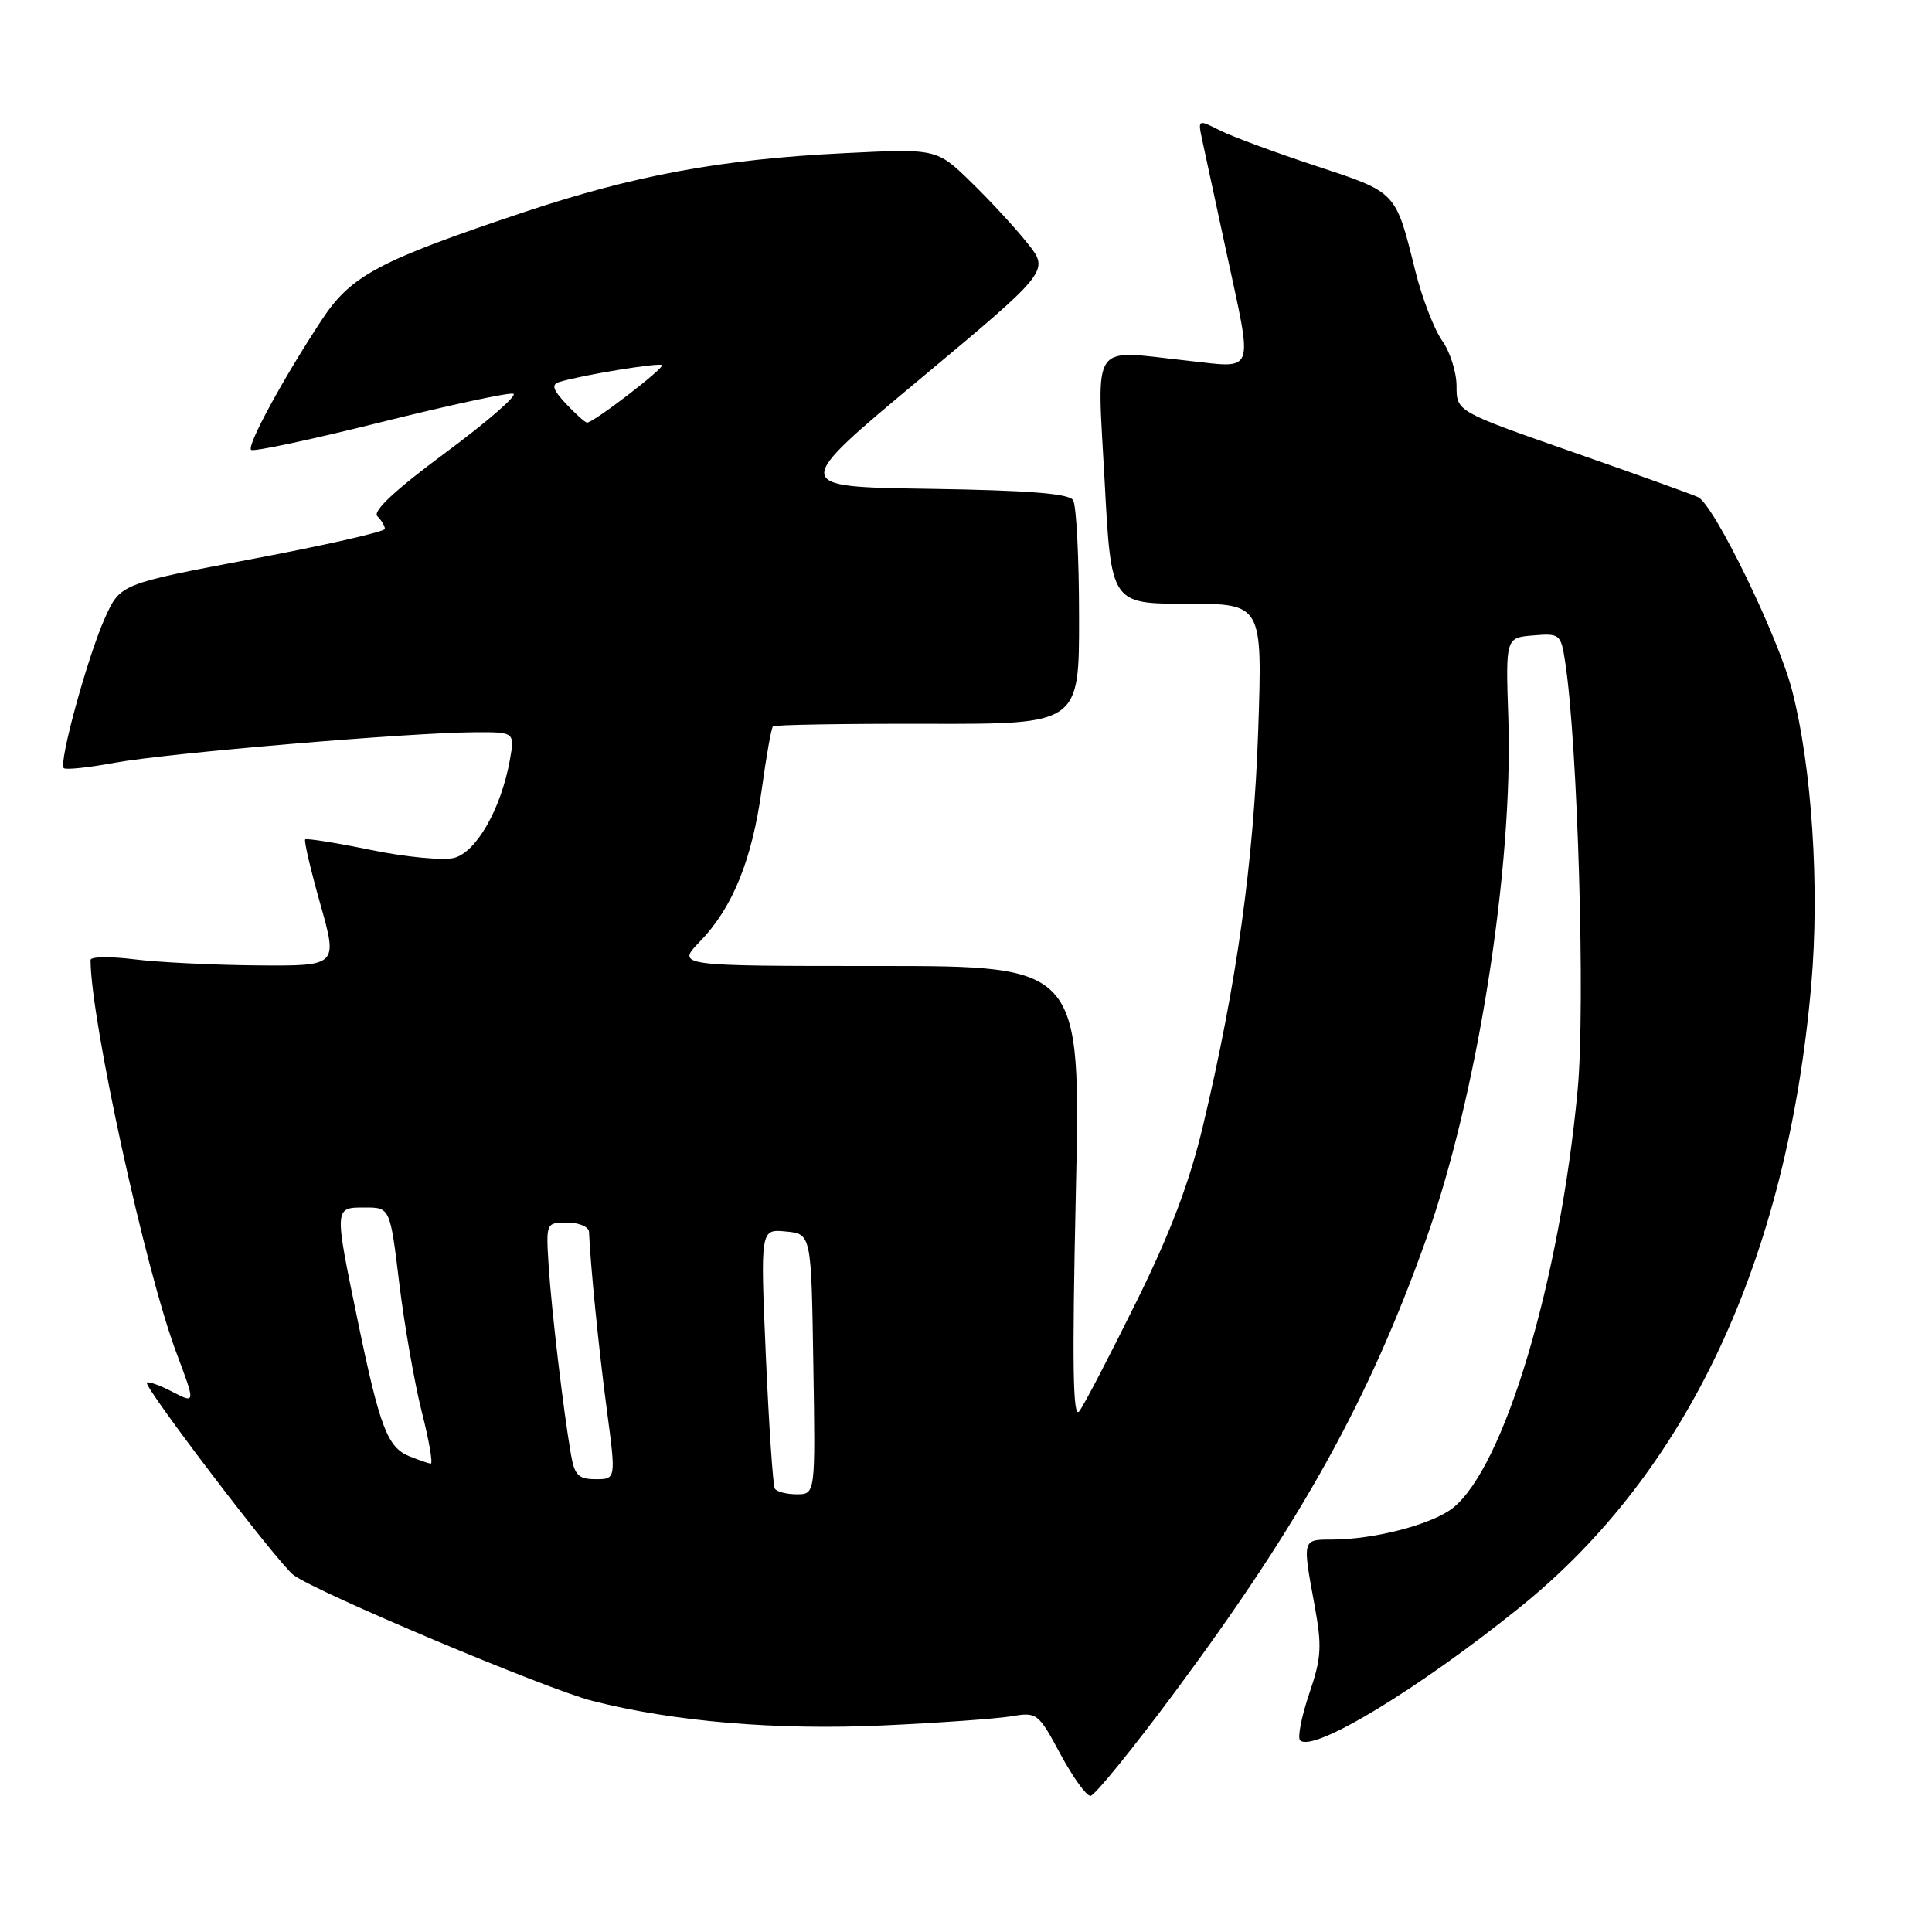 <?xml version="1.0" encoding="UTF-8" standalone="no"?>
<!DOCTYPE svg PUBLIC "-//W3C//DTD SVG 1.1//EN" "http://www.w3.org/Graphics/SVG/1.1/DTD/svg11.dtd" >
<svg xmlns="http://www.w3.org/2000/svg" xmlns:xlink="http://www.w3.org/1999/xlink" version="1.1" viewBox="0 0 256 256">
 <g >
 <path fill="currentColor"
d=" M 155.80 224.04 C 172.44 201.60 181.39 185.48 188.91 164.37 C 195.75 145.20 200.52 115.02 199.86 95.17 C 199.50 84.50 199.50 84.50 203.15 84.20 C 206.68 83.90 206.83 84.02 207.39 87.70 C 209.06 98.52 210.08 133.33 209.05 144.37 C 206.69 169.76 199.31 194.46 192.49 199.83 C 189.73 202.00 182.05 204.00 176.45 204.00 C 172.56 204.00 172.57 203.94 174.17 212.61 C 175.19 218.17 175.11 219.64 173.47 224.45 C 172.45 227.47 171.91 230.24 172.27 230.60 C 173.96 232.29 187.93 223.83 201.40 212.97 C 223.65 195.03 236.81 166.91 240.00 130.52 C 241.13 117.62 240.09 101.65 237.46 91.47 C 235.61 84.31 227.11 66.85 225.00 65.87 C 224.18 65.49 216.64 62.78 208.25 59.85 C 193.00 54.52 193.00 54.52 193.00 51.16 C 193.00 49.32 192.14 46.60 191.08 45.12 C 190.03 43.63 188.44 39.51 187.55 35.96 C 184.89 25.27 185.16 25.55 174.32 21.97 C 168.92 20.19 163.20 18.07 161.60 17.26 C 158.71 15.80 158.71 15.80 159.32 18.65 C 159.66 20.22 161.07 26.79 162.47 33.25 C 166.06 49.94 166.48 48.78 157.25 47.78 C 144.35 46.38 145.36 44.90 146.37 63.75 C 147.23 80.00 147.23 80.00 157.25 80.00 C 167.28 80.00 167.28 80.00 166.72 96.75 C 166.13 114.17 163.87 130.40 159.42 149.10 C 157.61 156.71 155.09 163.36 150.52 172.60 C 147.01 179.70 143.64 186.18 143.01 187.00 C 142.16 188.12 142.05 180.90 142.55 158.25 C 143.22 128.00 143.22 128.00 116.41 128.00 C 89.61 128.00 89.61 128.00 92.75 124.75 C 97.08 120.28 99.65 113.94 100.94 104.57 C 101.54 100.21 102.20 96.46 102.42 96.25 C 102.63 96.04 111.85 95.88 122.90 95.91 C 143.00 95.95 143.00 95.95 142.98 81.73 C 142.98 73.90 142.62 66.95 142.19 66.27 C 141.63 65.39 136.22 64.97 123.10 64.77 C 104.79 64.50 104.79 64.50 121.94 50.20 C 139.08 35.89 139.08 35.89 136.12 32.20 C 134.50 30.16 131.13 26.52 128.64 24.10 C 124.11 19.69 124.11 19.69 111.80 20.30 C 95.61 21.10 84.12 23.21 69.56 28.07 C 50.20 34.54 46.53 36.48 42.64 42.38 C 37.55 50.10 32.69 59.03 33.27 59.61 C 33.56 59.89 41.25 58.25 50.38 55.97 C 59.50 53.69 67.44 51.98 68.02 52.17 C 68.61 52.37 64.57 55.88 59.05 59.97 C 52.37 64.91 49.34 67.74 50.00 68.40 C 50.55 68.95 51.00 69.70 51.00 70.08 C 51.00 70.45 43.11 72.24 33.46 74.06 C 15.93 77.37 15.93 77.37 13.88 81.94 C 11.60 87.04 7.75 101.08 8.45 101.78 C 8.70 102.03 11.73 101.71 15.20 101.07 C 22.08 99.80 54.26 97.07 62.86 97.03 C 68.22 97.00 68.22 97.00 67.55 100.75 C 66.38 107.20 63.11 112.93 60.16 113.68 C 58.70 114.04 53.73 113.57 49.13 112.62 C 44.53 111.68 40.62 111.05 40.44 111.23 C 40.26 111.41 41.16 115.25 42.44 119.78 C 44.76 128.00 44.76 128.00 34.13 127.92 C 28.28 127.87 20.91 127.51 17.75 127.11 C 14.59 126.72 12.00 126.76 12.00 127.20 C 12.00 135.10 19.27 168.36 23.39 179.30 C 25.91 186.01 25.91 186.01 22.86 184.43 C 21.19 183.56 19.65 183.01 19.46 183.21 C 18.97 183.69 36.85 207.16 38.88 208.69 C 41.89 210.97 72.45 223.84 78.50 225.38 C 89.29 228.13 102.88 229.28 117.00 228.63 C 124.42 228.29 132.07 227.74 134.00 227.42 C 137.41 226.84 137.58 226.98 140.50 232.41 C 142.15 235.48 143.95 237.98 144.50 237.96 C 145.05 237.94 150.13 231.68 155.80 224.04 Z  M 102.67 197.25 C 102.42 196.84 101.89 188.93 101.48 179.68 C 100.75 162.85 100.75 162.85 104.13 163.18 C 107.50 163.50 107.50 163.50 107.77 180.75 C 108.05 198.00 108.05 198.00 105.58 198.00 C 104.23 198.00 102.92 197.66 102.67 197.25 Z  M 75.66 192.75 C 74.65 186.95 73.08 173.64 72.70 167.75 C 72.34 162.02 72.34 162.00 75.17 162.00 C 76.74 162.00 78.02 162.56 78.05 163.25 C 78.23 167.65 79.35 178.85 80.40 186.75 C 81.63 196.00 81.63 196.00 78.93 196.00 C 76.66 196.00 76.13 195.48 75.66 192.75 Z  M 54.24 192.96 C 51.35 191.80 50.32 189.12 47.40 175.00 C 44.27 159.87 44.26 160.00 48.35 160.00 C 51.69 160.00 51.69 160.00 52.91 170.09 C 53.59 175.64 54.93 183.29 55.89 187.09 C 56.86 190.89 57.39 193.97 57.07 193.94 C 56.76 193.90 55.48 193.46 54.24 192.96 Z  M 75.02 53.53 C 73.25 51.64 73.03 50.95 74.10 50.62 C 77.03 49.71 87.35 48.02 87.71 48.38 C 88.09 48.75 78.65 56.00 77.79 56.00 C 77.55 56.00 76.30 54.89 75.02 53.53 Z "/>
</g>
</svg>